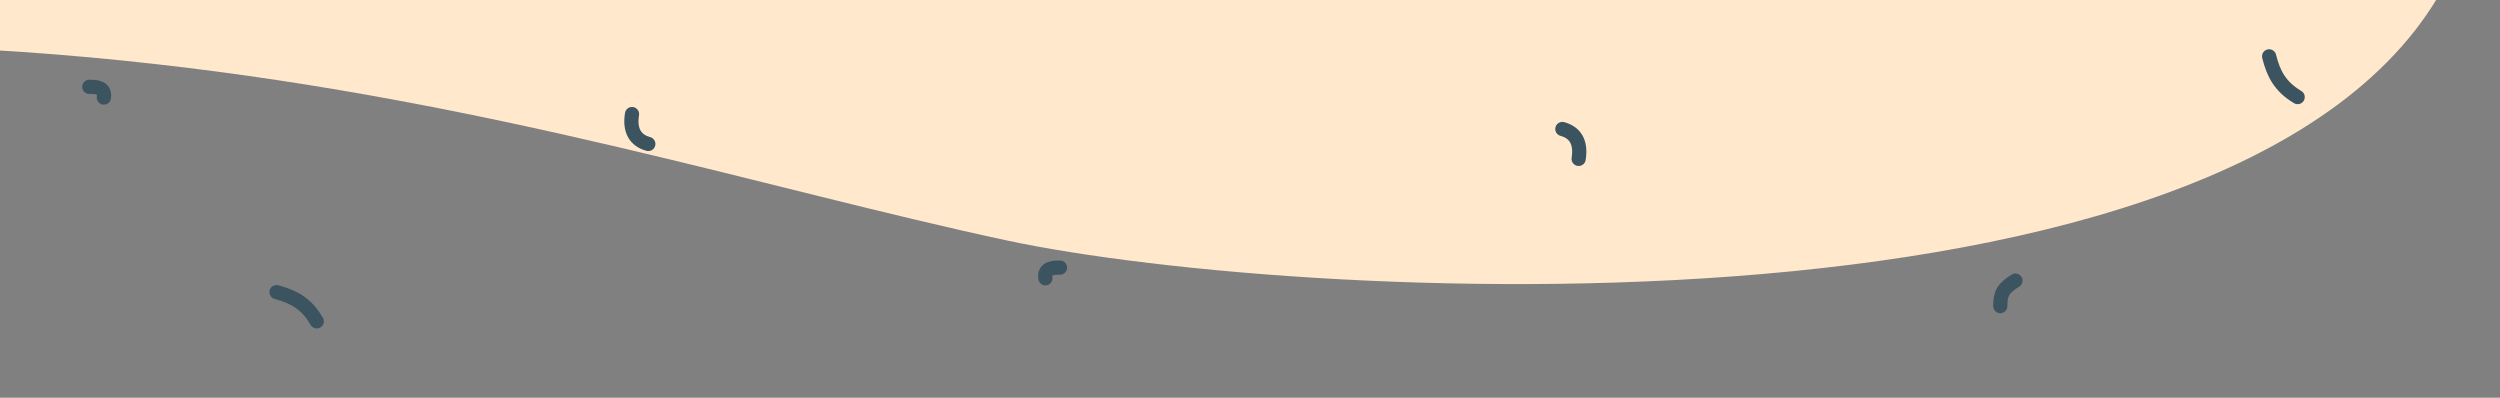 <svg width="352" height="56" viewBox="0 0 352 56" fill="none" xmlns="http://www.w3.org/2000/svg">
<rect x="0" y="0" width="352" height="56" fill="#808080" stroke="none"/>
<g clip-path="url(#clip0_2929_39523)">
<path d="M346.868 -8.137C326.387 50.428 183.715 42.846 141.715 33.846C74.534 19.45 -11.285 -15.154 -157.922 25.246C-325.653 71.457 -466.535 1.426 -466.535 -135.802C-466.535 -273.031 -198.797 -231.725 -61.568 -231.725C75.661 -231.725 393.714 -142.087 346.868 -8.137Z" fill="#FFE8CC"/>
<path d="M219.979 18.164C221.84 18.665 222.64 20.087 222.274 22.369M91.282 20.267C89.422 19.766 88.621 18.343 88.987 16.061M44.598 45.246C43.177 42.776 41.418 41.795 38.934 41.131M323.51 13.668C321.065 12.205 320.114 10.429 319.493 7.934M149.249 37.679C148.366 37.679 146.968 37.68 147.189 39.183M12.568 12.23C13.451 12.229 14.849 12.23 14.628 13.733M281.641 43.101C281.641 41.219 282.094 40.569 283.774 39.51" stroke="#3C5460" stroke-width="2" stroke-linecap="round"/>
</g>
<defs>
<clipPath id="clip0_2929_39523">
<rect width="352" height="56" fill="white"/>
</clipPath>
</defs>
</svg>
